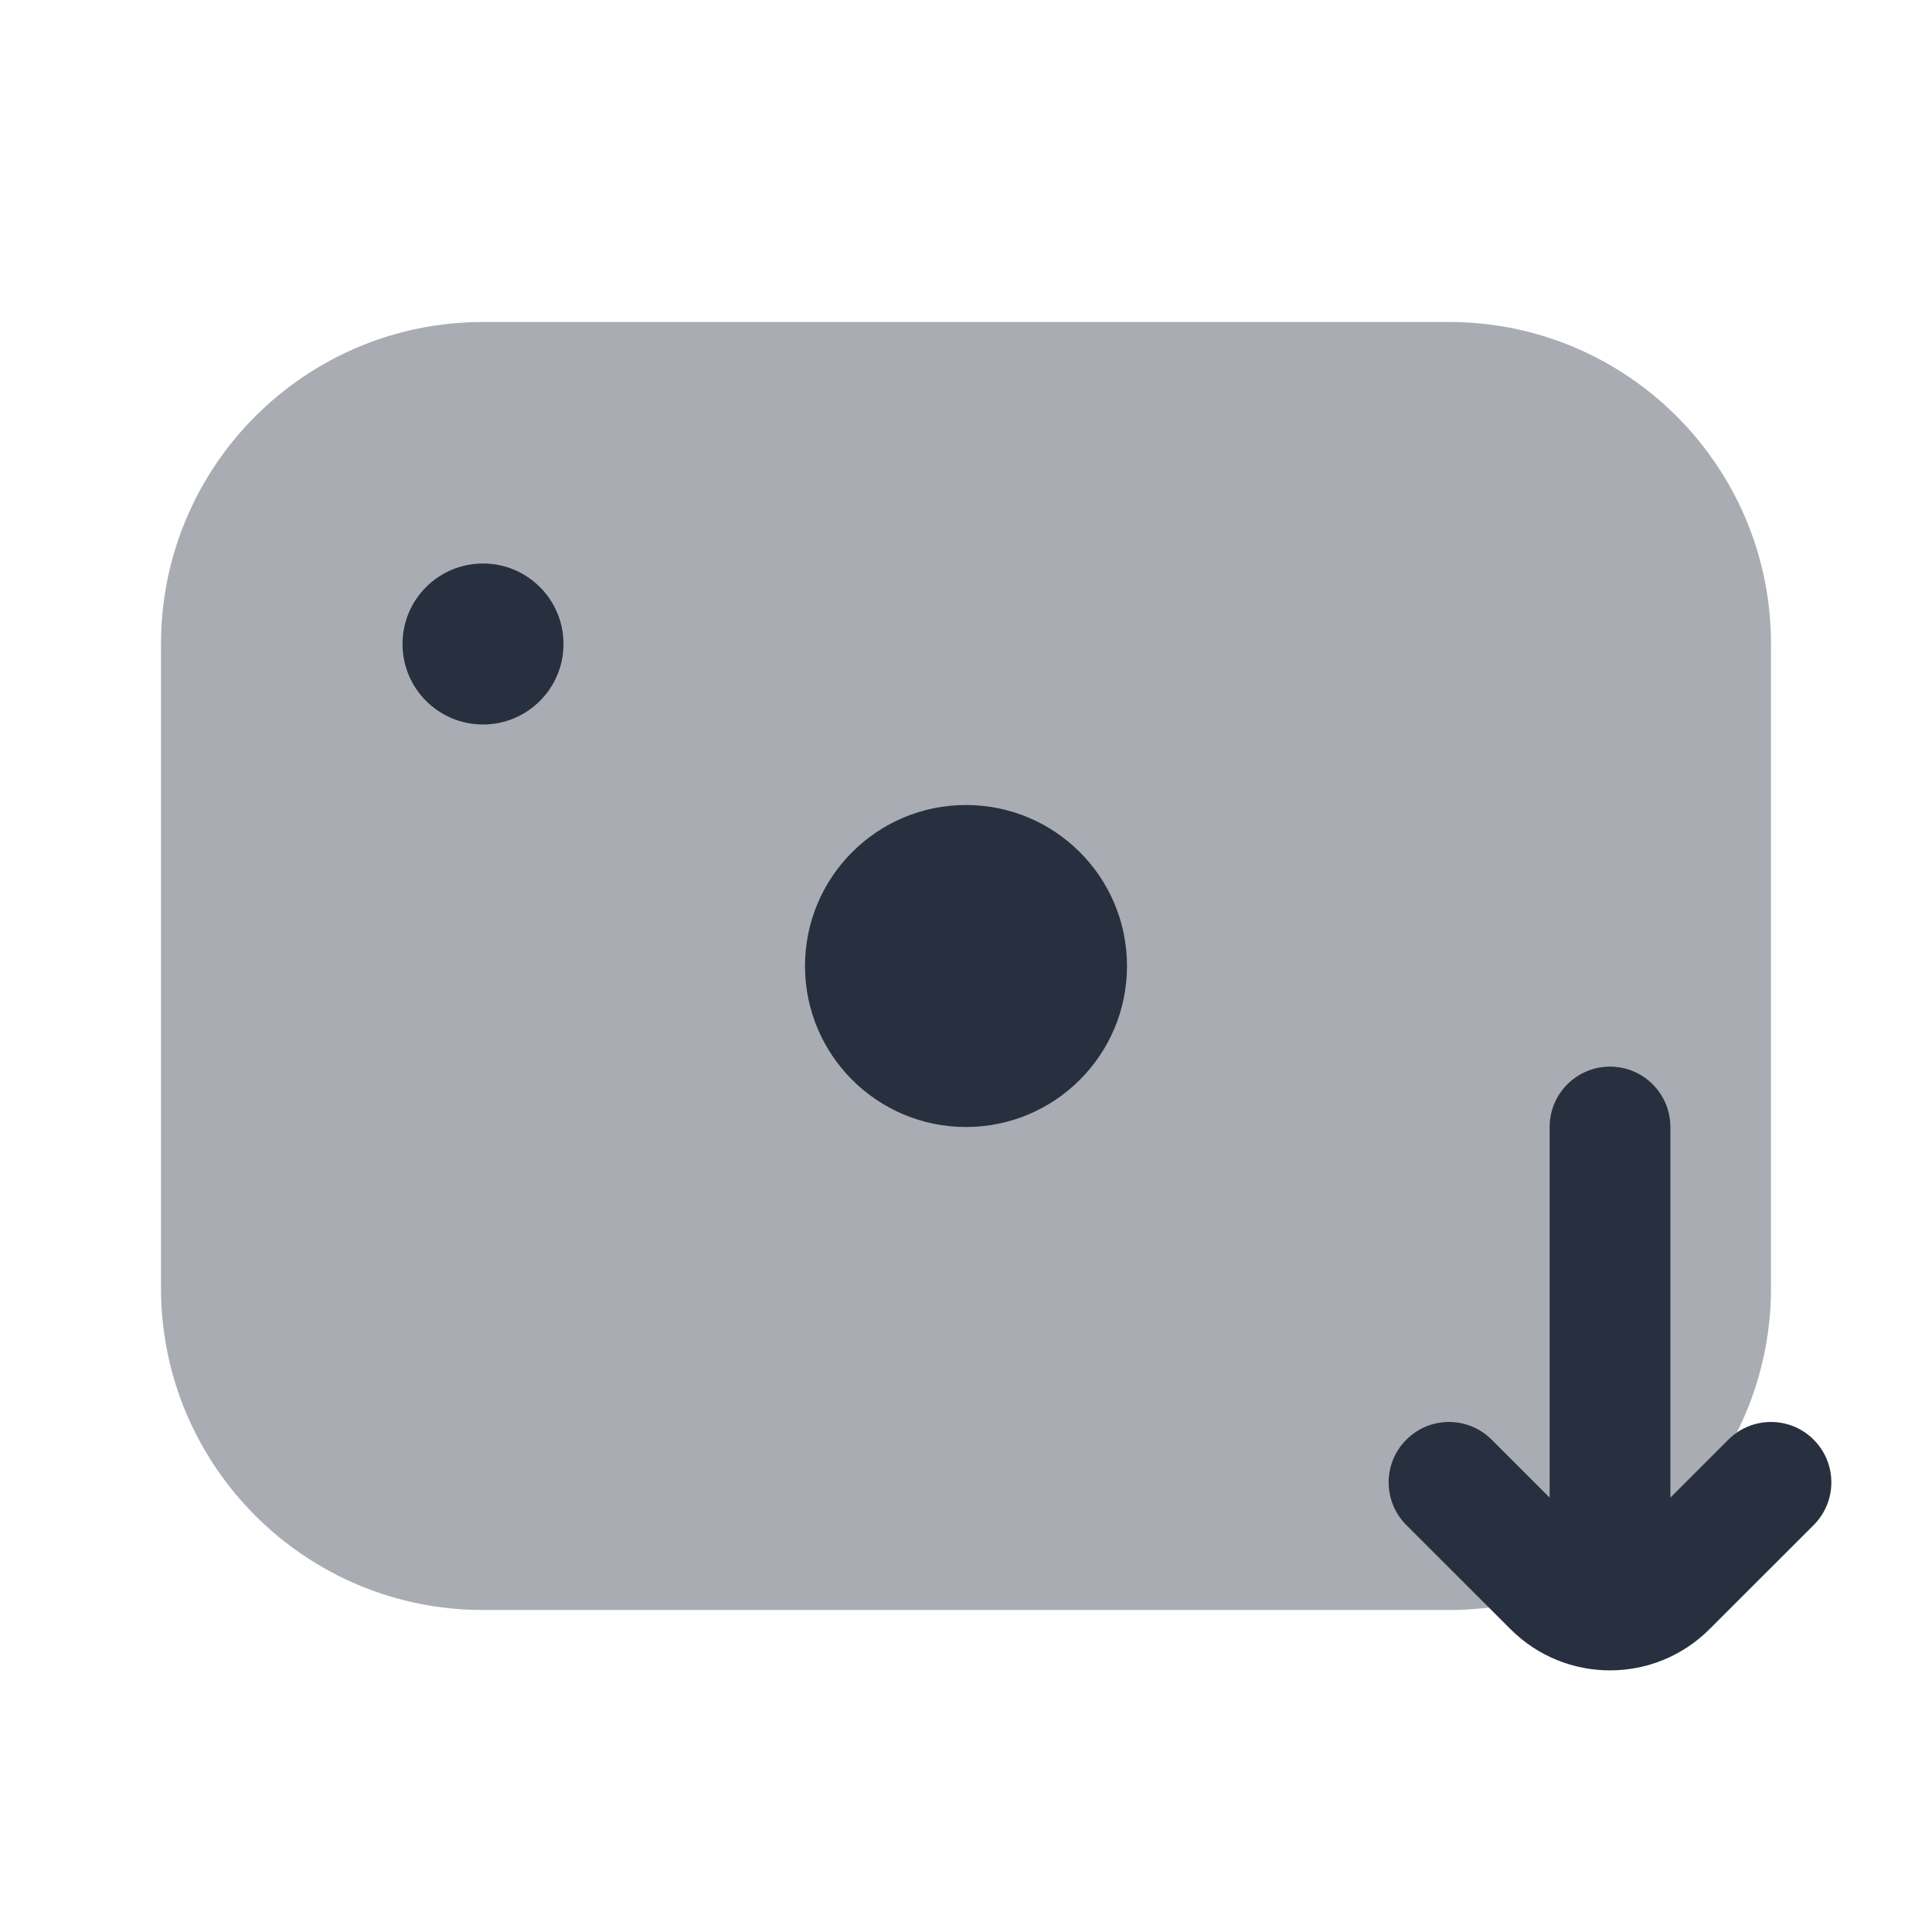 <svg width="24" height="24" viewBox="0 0 24 24" fill="none" xmlns="http://www.w3.org/2000/svg">
<path opacity="0.4" d="M2 8C2 5.791 3.791 4 6 4H18C20.209 4 22 5.791 22 8V16C22 18.209 20.209 20 18 20H6C3.791 20 2 18.209 2 16V8Z" fill="#28303F"/>
<circle cx="1" cy="1" r="1" transform="matrix(1 0 0 -1 5 9)" fill="#28303F"/>
<circle cx="2" cy="2" r="2" transform="matrix(1 0 0 -1 10 14)" fill="#28303F"/>
<path fill-rule="evenodd" clip-rule="evenodd" d="M19.25 18.604L18.53 17.884C18.237 17.591 17.763 17.591 17.47 17.884C17.177 18.177 17.177 18.652 17.47 18.945L18.763 20.237C19.446 20.921 20.554 20.921 21.237 20.237L22.53 18.945C22.823 18.652 22.823 18.177 22.53 17.884C22.237 17.591 21.763 17.591 21.47 17.884L20.75 18.604V14C20.75 13.586 20.414 13.25 20 13.25C19.586 13.25 19.25 13.586 19.25 14V18.604Z" fill="#28303F"/>
</svg>
